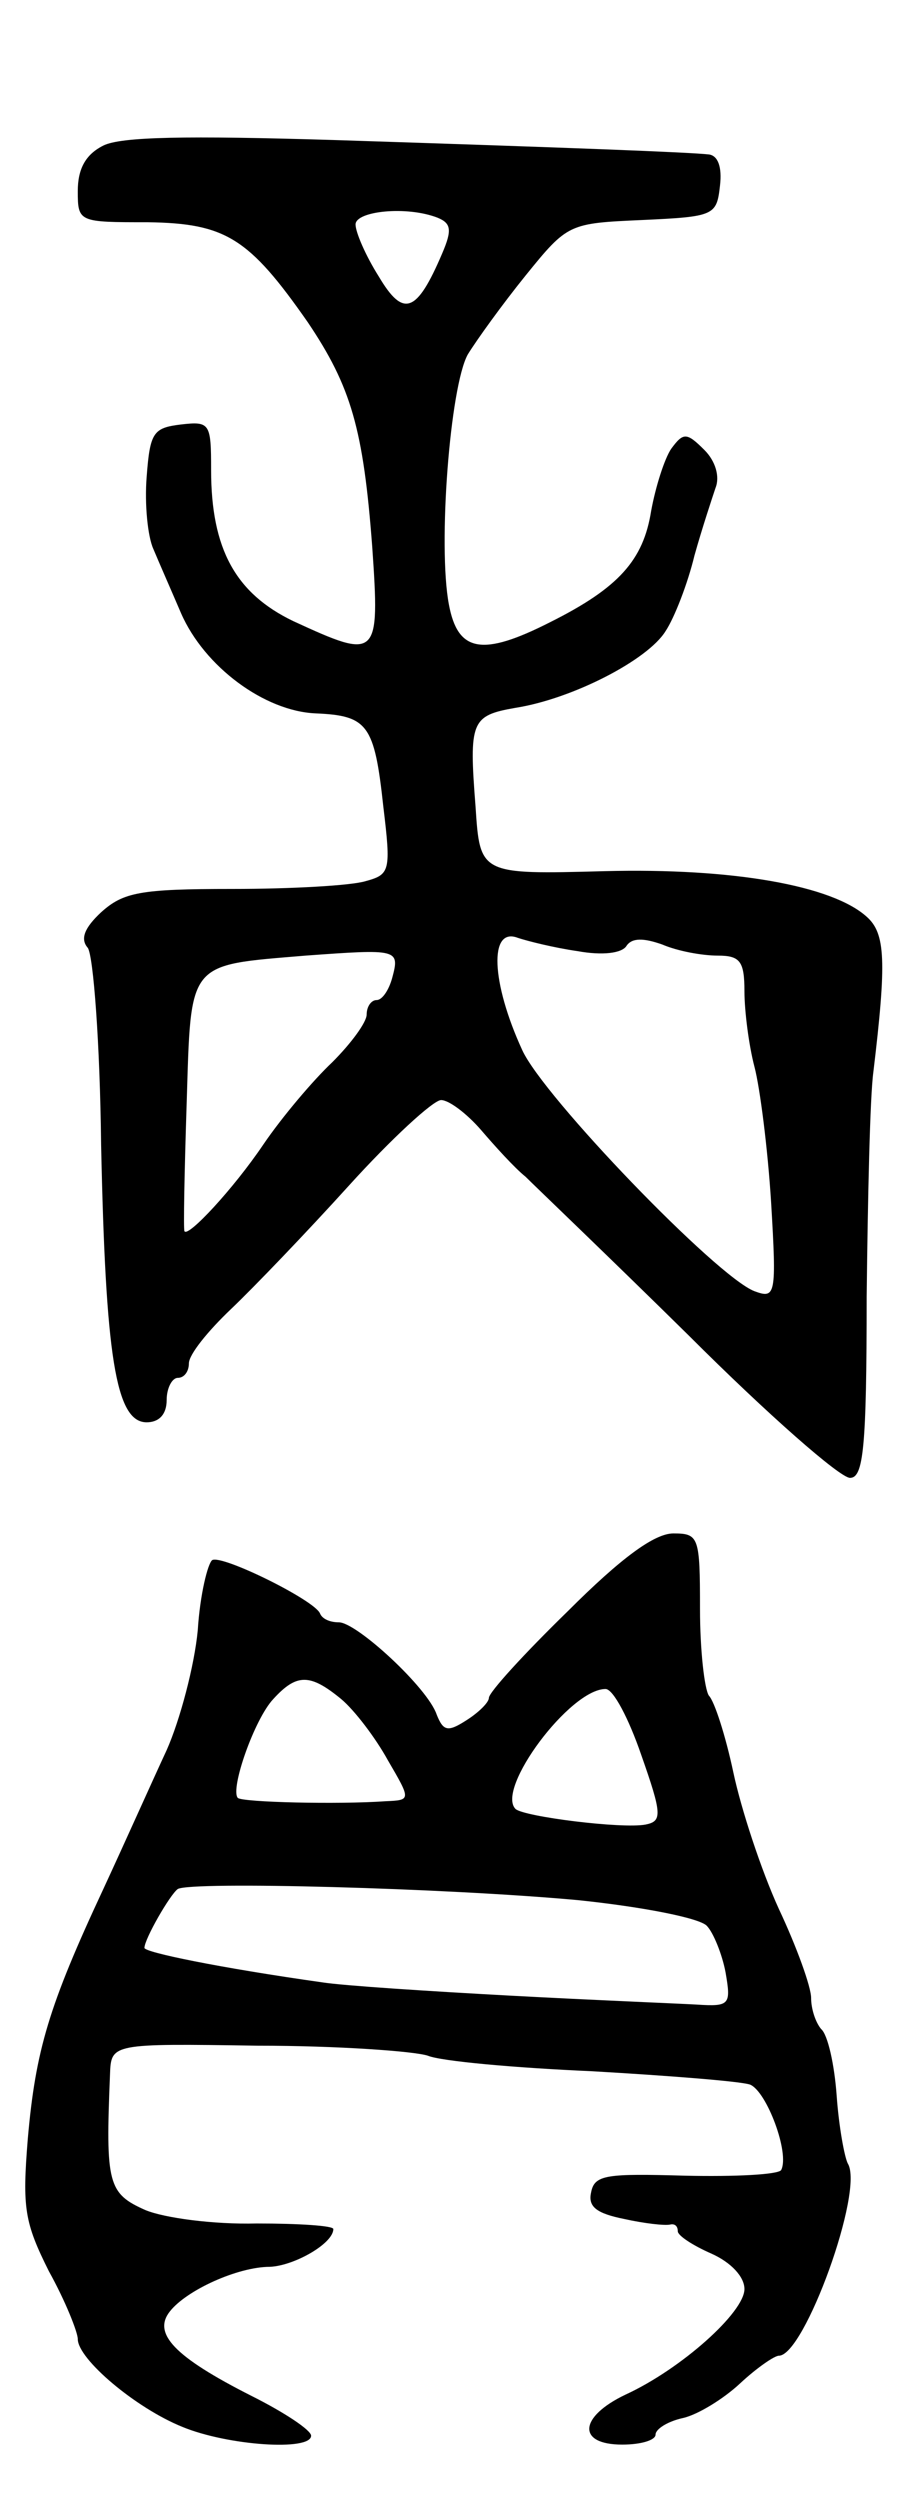 <svg version="1.0" xmlns="http://www.w3.org/2000/svg"
 width="81pt" height="225pt" viewBox="0 0 81 225"
 preserveAspectRatio="xMidYMid meet">
<g transform="translate(0,225) scale(0.1,-0.1)"
fill="#000000" stroke="none">
<path d="M93 2119 c-16 -8 -23 -21 -23 -41 0 -28 1 -28 63 -28 70 -1 91 -14
144 -90 39 -58 50 -96 58 -202 7 -101 5 -102 -71 -67 -52 25 -74 65 -74 136 0
42 -1 44 -27 41 -25 -3 -28 -7 -31 -47 -2 -25 1 -54 6 -65 5 -12 16 -37 25
-58 21 -48 75 -88 121 -90 47 -2 53 -10 61 -84 7 -58 6 -61 -16 -67 -13 -4
-67 -7 -120 -7 -83 0 -98 -3 -118 -21 -15 -14 -19 -24 -12 -32 5 -7 11 -86 12
-177 4 -190 13 -250 41 -250 11 0 18 7 18 20 0 11 5 20 10 20 6 0 10 6 10 13
0 8 17 29 38 49 20 19 68 69 106 111 38 42 76 77 83 77 7 0 23 -12 36 -27 12
-14 30 -34 40 -42 9 -9 76 -73 147 -143 71 -71 136 -128 145 -128 12 0 15 26
15 163 1 89 3 180 6 202 12 100 11 125 -6 140 -31 28 -120 44 -236 41 -112 -3
-112 -3 -116 58 -6 77 -4 82 36 89 51 8 119 43 135 69 8 12 20 43 26 68 7 25
16 52 19 61 4 10 0 24 -10 34 -16 16 -19 16 -30 1 -6 -9 -14 -34 -18 -56 -7
-44 -29 -69 -91 -100 -61 -31 -83 -27 -91 16 -10 53 1 196 17 225 8 13 31 45
52 71 38 47 39 47 105 50 65 3 67 4 70 31 2 17 -2 27 -10 28 -18 2 -121 6
-338 13 -132 4 -191 3 -207 -5z m301 -65 c12 -5 13 -11 4 -32 -23 -54 -35 -58
-57 -21 -12 19 -21 40 -21 47 0 12 46 17 74 6z m126 -660 c22 -4 40 -2 44 5 5
7 15 7 32 1 14 -6 36 -10 50 -10 20 0 24 -5 24 -32 0 -18 4 -49 9 -68 5 -19
12 -74 15 -122 5 -84 4 -87 -15 -80 -34 13 -190 175 -209 217 -28 61 -30 111
-4 101 9 -3 33 -9 54 -12z m-167 -24 c-3 -11 -9 -20 -14 -20 -5 0 -9 -6 -9
-13 0 -7 -14 -26 -31 -43 -17 -16 -45 -49 -62 -74 -27 -40 -68 -84 -71 -78 -1
2 0 53 2 115 4 129 0 124 107 133 83 6 85 6 78 -20z"/>
<path d="M511 800 c-39 -38 -71 -73 -71 -78 0 -4 -9 -13 -20 -20 -17 -11 -21
-10 -27 5 -8 24 -72 83 -88 83 -8 0 -15 3 -17 8 -5 12 -88 53 -97 48 -4 -3
-11 -31 -13 -63 -3 -32 -16 -81 -28 -108 -13 -28 -38 -84 -57 -125 -49 -105
-61 -145 -68 -225 -5 -62 -3 -75 19 -119 15 -27 26 -55 26 -61 0 -18 52 -62
94 -79 41 -17 116 -22 116 -8 0 5 -24 21 -54 36 -69 35 -89 56 -73 76 15 19
61 40 90 40 22 1 57 21 57 34 0 3 -31 5 -69 5 -39 -1 -83 5 -100 12 -34 15
-36 24 -32 122 1 28 1 28 133 26 72 0 141 -5 153 -9 12 -5 79 -11 148 -14 69
-4 133 -9 142 -12 15 -6 36 -62 28 -77 -3 -4 -41 -6 -86 -5 -71 2 -82 1 -85
-15 -3 -13 5 -19 30 -24 18 -4 36 -6 41 -5 4 1 7 -1 7 -6 0 -4 14 -13 30 -20
18 -8 30 -21 30 -32 0 -21 -57 -72 -107 -95 -42 -20 -44 -45 -3 -45 17 0 30 4
30 9 0 5 11 12 25 15 13 3 36 17 51 31 15 14 31 25 35 25 23 0 77 149 62 173
-3 6 -8 33 -10 61 -2 28 -8 55 -14 60 -5 6 -9 18 -9 28 0 10 -13 46 -29 80
-16 35 -34 90 -41 123 -7 33 -17 64 -22 69 -4 6 -8 41 -8 78 0 65 -1 68 -24
68 -17 0 -47 -22 -95 -70z m-204 -79 c12 -10 31 -35 42 -55 21 -36 21 -36 -2
-37 -42 -3 -129 -1 -133 3 -7 8 15 71 32 89 21 23 33 23 61 0z m270 -50 c19
-54 19 -60 4 -63 -21 -4 -109 7 -117 14 -18 18 49 108 81 108 7 0 21 -27 32
-59z m-57 -131 c58 -6 109 -16 116 -23 6 -6 14 -26 17 -42 5 -29 4 -31 -26
-29 -18 1 -93 4 -167 8 -74 4 -151 9 -170 12 -92 13 -160 27 -160 31 0 8 23
48 30 53 12 7 240 1 360 -10z"/>
</g>
</svg>
